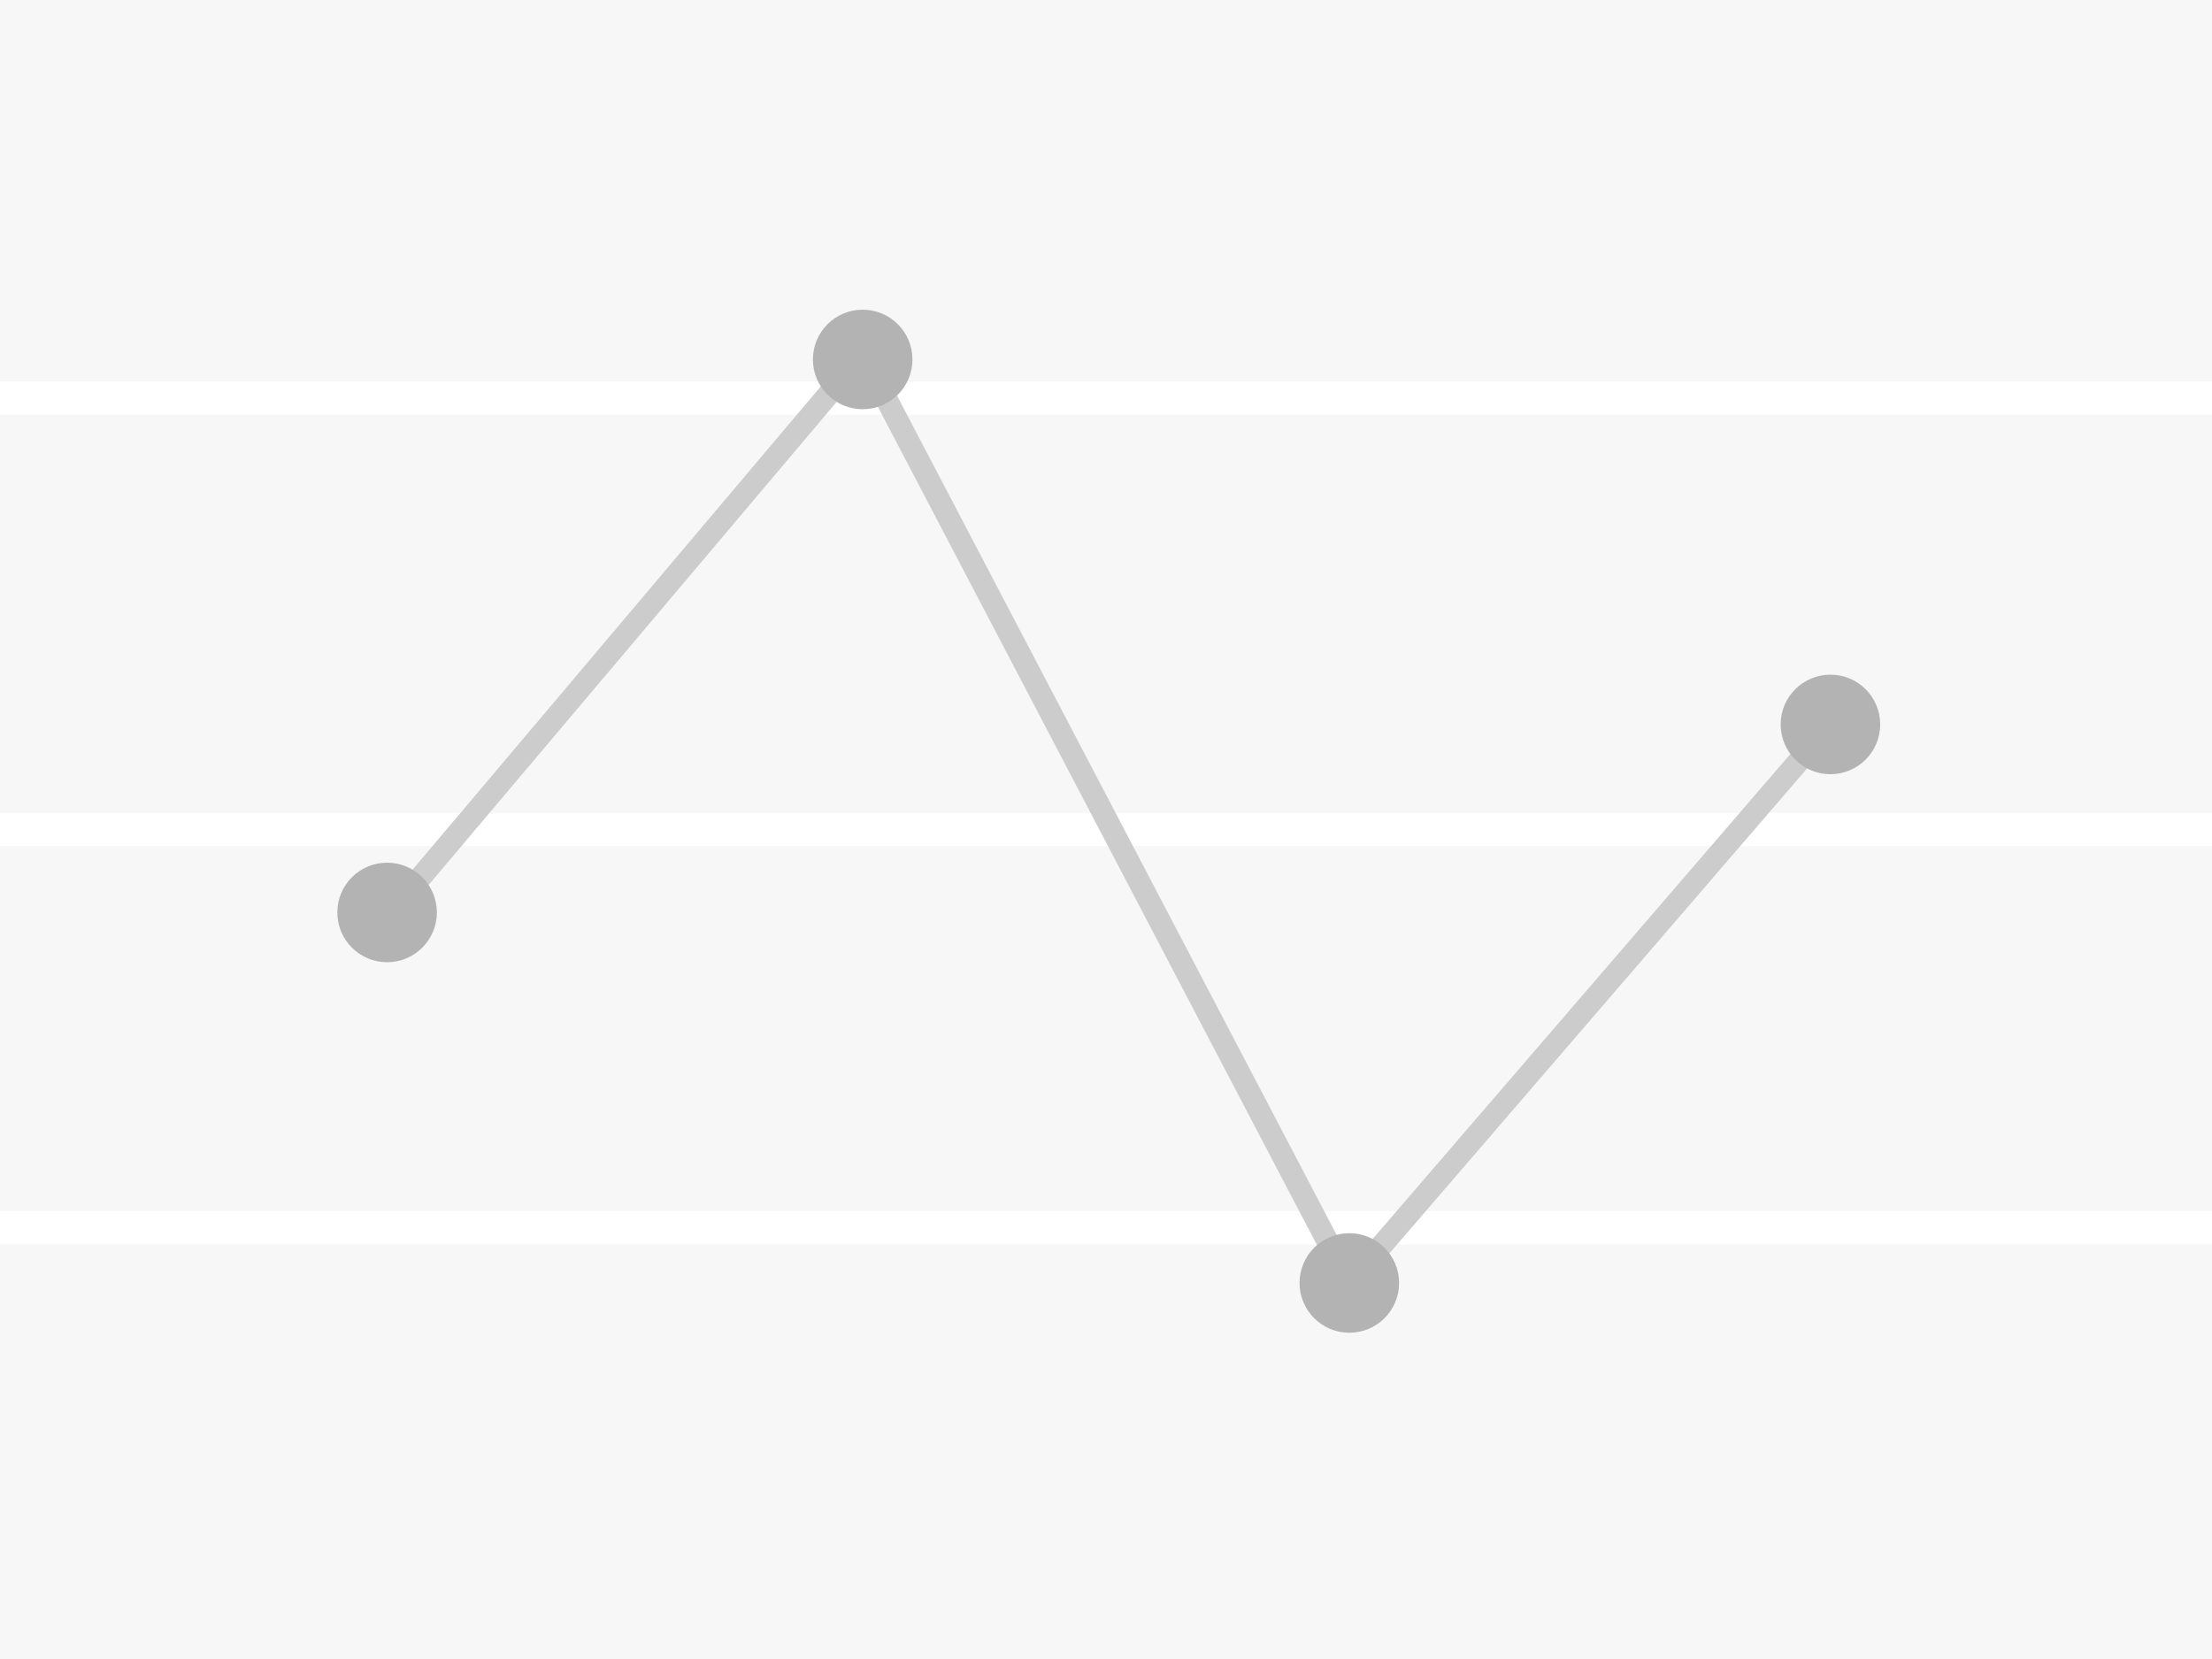 <?xml version="1.0" encoding="utf-8"?>
<!-- Generator: Adobe Illustrator 21.0.0, SVG Export Plug-In . SVG Version: 6.00 Build 0)  -->
<svg version="1.1" id="图层_1" xmlns="http://www.w3.org/2000/svg" xmlns:xlink="http://www.w3.org/1999/xlink" x="0px" y="0px"
	 viewBox="0 0 400 300" style="enable-background:new 0 0 400 300;" xml:space="preserve">
<style type="text/css">
	.st0{fill:#F7F7F7;}
	.st1{fill:#FFFFFF;}
	.st2{fill:none;stroke:#CCCCCC;stroke-width:4;stroke-miterlimit:10;}
	.st3{fill-rule:evenodd;clip-rule:evenodd;fill:#B3B3B3;}
</style>
<g>
	<rect class="st0" width="400" height="300"/>
</g>
<g>
	<rect y="147" class="st1" width="400" height="6"/>
</g>
<g>
	<rect y="69" class="st1" width="400" height="6"/>
</g>
<g>
	<rect y="219" class="st1" width="400" height="6"/>
</g>
<g>
	<g>
		<path class="st2" d="M69,167l87-103"/>
	</g>
	<line class="st2" x1="244" y1="232" x2="156" y2="64"/>
	<line class="st2" x1="331" y1="131" x2="244" y2="232"/>
</g>
<circle class="st3" cx="70" cy="165" r="9"/>
<circle class="st3" cx="156" cy="65" r="9"/>
<circle class="st3" cx="244" cy="232" r="9"/>
<circle class="st3" cx="331" cy="131" r="9"/>
</svg>
